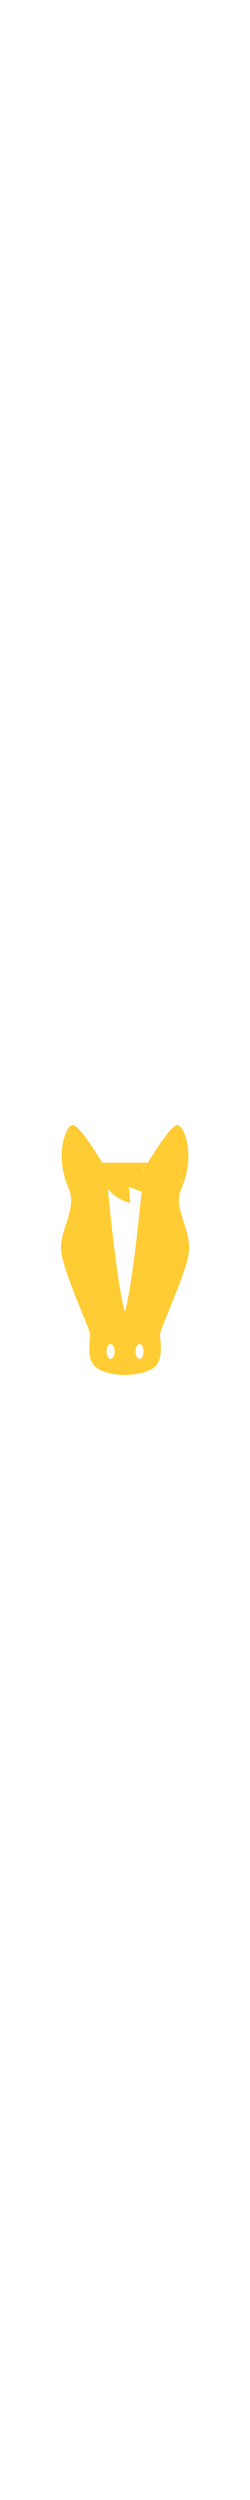 <svg xmlns="http://www.w3.org/2000/svg" height="800" width="80" viewBox="0 0 512 512" xmlns:v="https://vecta.io/nano"><path fill="#fc3" d="M371.729 129.381C401.049 62.369 377.653.925 363.469.008c-14.184-.923-60.556 77.069-60.556 77.069h-93.59S162.944-.909 148.767.008c-14.185.909-37.58 62.36-8.26 129.373 19.269 44.042-22.955 89.77-14.604 134.884 8.967 48.512 58.647 154.138 58.647 165.154 0 11.009-8.26 49.548 11.009 66.061C214.827 512 256.114 512 256.114 512s41.294 0 60.563-16.52c19.269-16.514 11.009-55.052 11.009-66.061 0-11.016 53.464-126.868 58.646-165.154 7.275-53.619-33.872-90.842-14.603-134.884zM226.528 478.966c-4.56 0-8.26-6.778-8.26-15.143 0-8.358 3.7-15.135 8.26-15.135 4.554 0 8.254 6.778 8.254 15.135 0 8.366-3.7 15.143-8.254 15.143zm29.167-96.345c-14.129-50.471-28.257-183.851-34.789-251.38 11.386 13.408 28.564 24.438 45.805 28.418l-2.756-33.026 26.026 9.904c-6.743 68.99-20.508 196.901-34.286 246.084zm30.012 96.345c-4.56 0-8.26-6.778-8.26-15.143 0-8.358 3.7-15.135 8.26-15.135s8.261 6.778 8.261 15.135c0 8.366-3.7 15.143-8.261 15.143zm8.148-383.809l-2.252-4.315h2.63l-.378 4.315z"/></svg>
